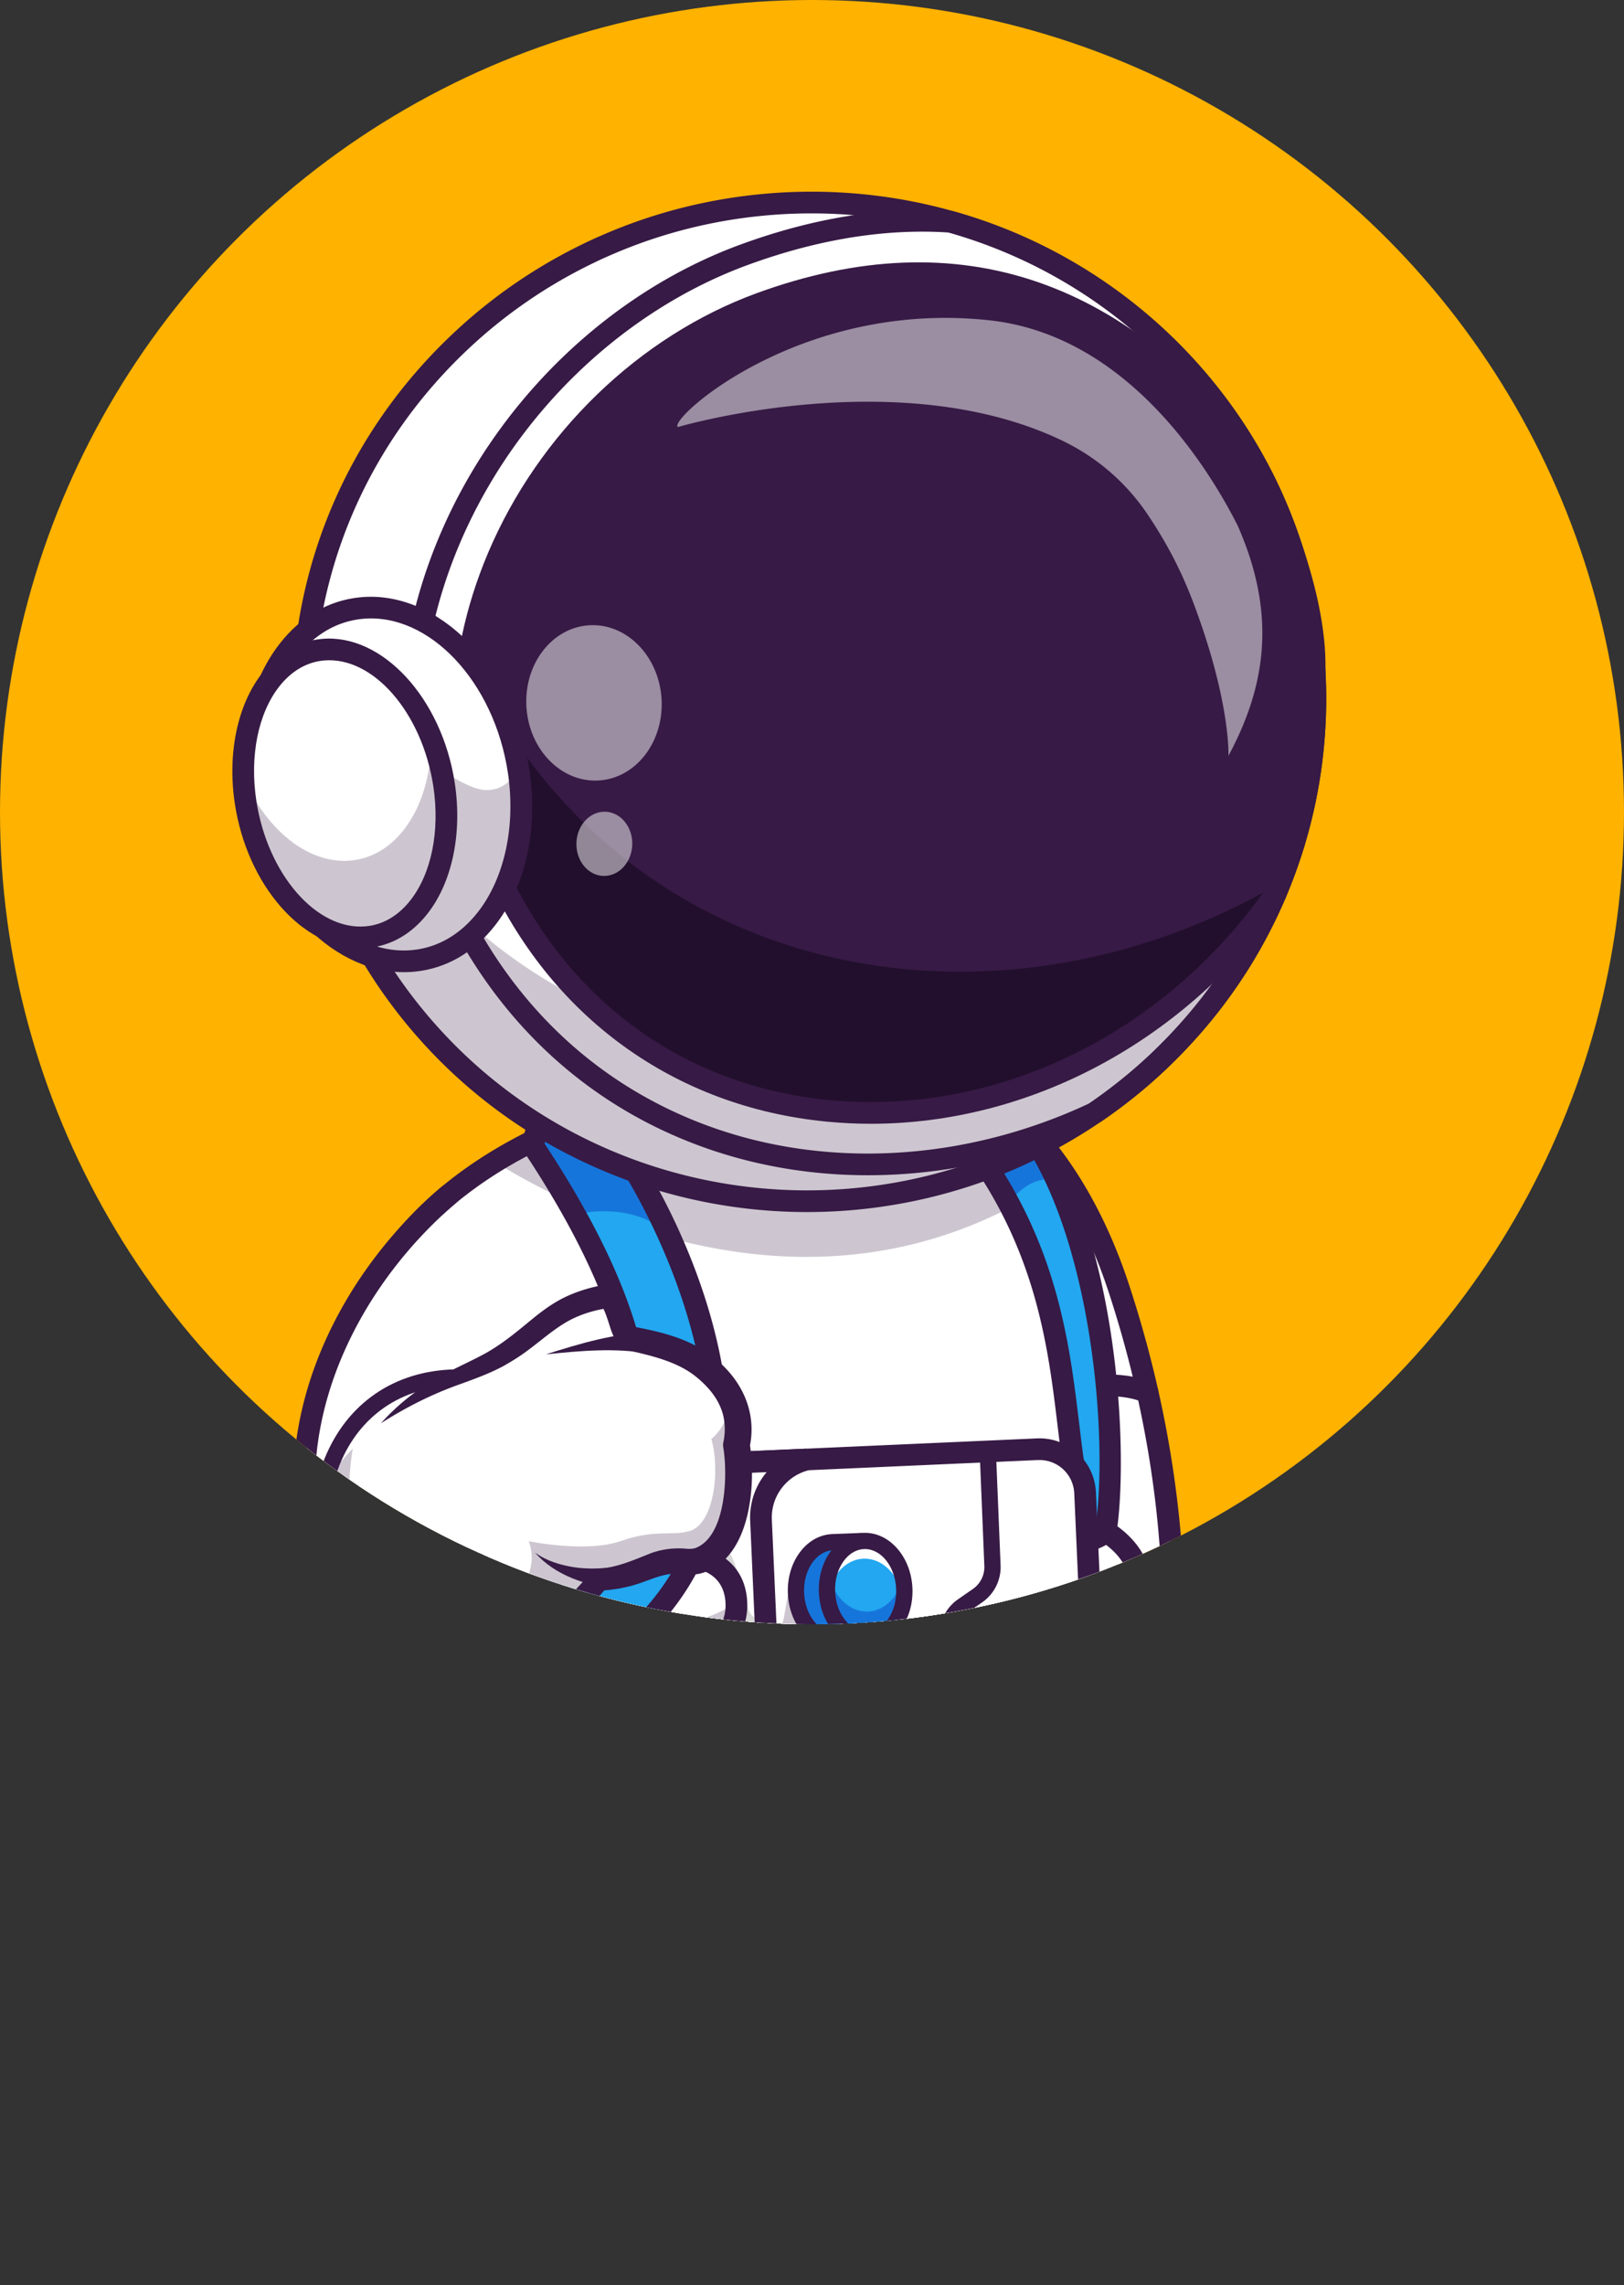 <svg id="Layer_21" data-name="Layer 21" xmlns="http://www.w3.org/2000/svg" xmlns:xlink="http://www.w3.org/1999/xlink" viewBox="0 0 1970.82 2772.69"><rect x="0" y="0" width="1970.82" height="2772.69" fill="#333333" stroke="none"/><defs><style>.cls-1{fill:none;}.cls-2{fill:#ffb200;}.cls-3{clip-path:url(#clip-path);}.cls-4{fill:#fff;}.cls-5{fill:#371a45;}.cls-6{opacity:0.25;}.cls-7{opacity:0.5;}.cls-8{fill:#eaeaea;}.cls-9{fill:#22a7f0;}.cls-10{fill:#1675db;}.cls-11{fill:#d8d8d8;}.cls-12{fill:#220f2d;}</style><clipPath id="clip-path" transform="translate(3125.12 154.76)"><circle class="cls-1" cx="-2139.71" cy="830.65" r="985.41"/></clipPath></defs><circle class="cls-2" cx="985.41" cy="985.41" r="985.41"/><g class="cls-3"><path class="cls-4" d="M-1920.61,1176.92s95.93,57.5,153,230.86c99,300.65,66.73,545.71,34.91,621.43-37.7,89.71-134.36,63.93-134.36,63.93l-73-486.14" transform="translate(3125.12 154.76)"/><path class="cls-5" d="M-1836.49,2110a134.57,134.57,0,0,1-34-4.17,13.17,13.17,0,0,1-9.62-10.77l-73-486.13a13.17,13.17,0,0,1,11.06-15,13.15,13.15,0,0,1,15,11.06l71.64,477c22.34,3.45,83.55,6.4,110.59-57.94,30.42-72.4,61.82-317.31-35.28-612.22-54.62-165.89-146.39-223.15-147.31-223.71a13.18,13.18,0,0,1-4.46-18,13.14,13.14,0,0,1,18-4.5c4.09,2.45,100.81,62,158.75,238,95.87,291.17,72.07,541.35,34.54,630.65C-1745.66,2094.05-1796.83,2110-1836.49,2110Z" transform="translate(3125.12 154.76)"/><path class="cls-5" d="M-1916,1581.71a13.17,13.17,0,0,1-11.27-6.34,13.16,13.16,0,0,1,4.43-18.07c4.59-2.79,113.37-67.81,195.25-34.93a13.15,13.15,0,0,1,7.31,17.11,13.15,13.15,0,0,1-17.11,7.31c-69.64-28-170.79,32.41-171.81,33A13.08,13.08,0,0,1-1916,1581.71Z" transform="translate(3125.12 154.76)"/><path class="cls-4" d="M-1730.62,1880.68s0,128.85-60.1,124c-51.74-4.22-43.72-114.79-43.72-114.79" transform="translate(3125.12 154.76)"/><path class="cls-5" d="M-1730.62,1880.68c10.93,40.2,7.66,98.6-26,128.13-29.76,23.32-67.56,8.55-80.9-24.77-10.55-24.25-12.37-50.56-11.6-76.26.23-6.3.71-12.28,1.57-18.89a13.18,13.18,0,0,1,14.76-11.37,13.22,13.22,0,0,1,11.49,13.28c.58,22.13,2.29,45.64,7.63,66,4.07,13.55,8.11,26,19.6,31.39,11.31,4.31,22-2,28.69-11.85,18.12-28.38,23.22-62.35,34.77-95.69Z" transform="translate(3125.12 154.76)"/><g class="cls-6"><path class="cls-5" d="M-2456.3,1322.13c65.42,39.32,163.17,74.2,304.1,74.2,114.31,0,199.48-34.73,261.93-79.76l-43.23-104.09c-279.53-494.49-352.31-68.12-352.31-68.12S-2384,1194.23-2456.3,1322.13Z" transform="translate(3125.12 154.76)"/></g><g class="cls-6"><path class="cls-5" d="M-2423.35,1270.92c79.58,67,196.83,109.37,327.56,109.37,78.11,0,151.42-15.12,214.75-41.56l-52.44-126.26c-279.56-494.47-352.33-68.1-352.33-68.1S-2357.35,1180.69-2423.35,1270.92Z" transform="translate(3125.12 154.76)"/></g><path class="cls-4" d="M-2345.17,1722.8s125.84,196.47,158.28,289.61c43.41,124.6-4.81,466.35,28.56,529,14.51,27.26,41.38,52.86,180.63,52.86,105.58,0,177.49.07,179.77-72.52,1.69-54-69.12-78.75-69.12-78.75l79.53-592" transform="translate(3125.12 154.76)"/><path class="cls-4" d="M-2186.9,2012.39c43.43,124.62-4.81,466.37,28.58,529,14.52,27.27,41.36,52.88,180.63,52.88,105.56,0,177.47.06,179.77-72.55a45.77,45.77,0,0,0-.06-4.84c-2.51-50.64-69.07-73.87-69.07-73.87l57.55-428.41,22-163.65-557.67-128.16S-2219.32,1919.25-2186.9,2012.39Z" transform="translate(3125.12 154.76)"/><g class="cls-6"><path class="cls-5" d="M-2186.9,2012.39c43.43,124.62-4.81,466.37,28.58,529,14.52,27.27,41.36,52.88,180.63,52.88,105.56,0,177.47.06,179.77-72.55a45.77,45.77,0,0,0-.06-4.84c-16,12.52-53.65,31.58-135.51,32.15-122.28.84-190-10.82-201.83-79.62s-5.95-186.44,33.68-253.51c40.19-68,195.16-52.71,292.14-201.3l22-163.65-557.67-128.16S-2219.32,1919.25-2186.9,2012.39Z" transform="translate(3125.12 154.76)"/></g><path class="cls-5" d="M-2334.08,1715.71c46.54,74,91.6,148.56,130.92,226.72,12.93,26.69,26.25,53.85,33.81,82.78,13.93,58.29,14.27,116.88,14.95,175.89.46,87-5,173.51-2.9,260.05,2.88,66.17,3.26,99.54,77.78,112.74,41.22,7.46,85,7.32,127.35,7.16,28.11-.24,56.94-.36,84.31-5.06,13.31-2.31,26-6.11,35.85-12.4,15.4-9,21.3-27.6,20.89-44.69-1.06-31.35-31.71-51.92-60.54-63.58a13.18,13.18,0,0,1-8.44-14.08l79.54-592c2.54-16.68,27.79-14.3,26.09,3.51l-79.54,592-8.71-14.18a157.85,157.85,0,0,1,21.73,10.09c38.6,21,65.48,56.36,53.41,102.68-17.88,69.21-108.57,62.15-164.46,64.05-44.29.12-87.93.35-132.32-7.62-32.63-5.48-70.14-19.68-85.51-52-12.47-26.71-12.1-57.23-13.74-85.73-.91-29.37-.55-58.46,0-87.49,1.44-86.73,5.68-173,.41-259.29-2.64-35.43-5.76-70.11-17.69-102.92-17.77-46.61-42.1-90.48-66.34-134.17-28.3-50.16-58.23-99.71-89-148.35-8.68-14.14,11.89-29,22.24-14.08Z" transform="translate(3125.12 154.76)"/><path class="cls-5" d="M-2033.13,2288.13c-74.89,0-133.22-15.77-137.58-17a9.87,9.87,0,0,1-6.87-12.15,9.87,9.87,0,0,1,12.15-6.88c1.88.52,189.22,51,321.88-31.19a9.87,9.87,0,0,1,13.59,3.19,9.87,9.87,0,0,1-3.19,13.59C-1896.83,2277.17-1970.73,2288.13-2033.13,2288.13Z" transform="translate(3125.12 154.76)"/><path class="cls-4" d="M-2528.71,1840.81q3.11,28.74,7.44,55.55c39.56,238.23,365.52,295.88,569.19,194.53l123.62-105.8a243.29,243.29,0,0,0,30.75-68.1c3.37-12.18,6.21-24.57,8.51-37.09,31.48-170.82-32.55-368.92-67.94-483.59l-76.34-183.84c-279.56-494.47-352.33-68.1-352.33-68.1s-209.25,106.26-242,406.57C-2539,1653.13-2538.26,1753.21-2528.71,1840.81Z" transform="translate(3125.12 154.76)"/><path class="cls-4" d="M-1789.19,1879.91c-2.33,12.51-5.17,24.91-8.51,37.09a243.63,243.63,0,0,1-30.77,68.08l-123.6,105.82c-203.69,101.36-529.64,43.68-569.2-194.55q-4.36-26.79-7.46-55.53c-9.52-87.61-10.25-187.69.88-289.88,11.71-107.31,46-189.83,85.13-251.57,70.48-111.1,156.92-155,156.92-155S-2213,718-1933.49,1212.49l39.53,95.13,36.84,88.7C-1821.74,1511-1757.73,1709.06-1789.19,1879.91Z" transform="translate(3125.12 154.76)"/><g class="cls-6"><path class="cls-5" d="M-1894,1307.62c-210.92,112.26-422.57,51.13-548.76-8.25,70.48-111.1,156.92-155,156.92-155S-2213,718-1933.49,1212.49Z" transform="translate(3125.12 154.76)"/></g><g class="cls-6"><path class="cls-5" d="M-2330.79,1176.92l-45.09,150.37A821.92,821.92,0,0,1-2524.65,1255C-2475.27,1224.52-2411.92,1196.78-2330.79,1176.92Z" transform="translate(3125.12 154.76)"/></g><g class="cls-6"><path class="cls-5" d="M-2528.71,1840.81q3.11,28.74,7.44,55.55c39.56,238.23,365.52,295.88,569.19,194.53l123.62-105.8a243.29,243.29,0,0,0,30.75-68.1c3.37-12.18,6.21-24.57,8.51-37.09C-1952.45,1981.89-2283.88,2004.09-2528.71,1840.81Z" transform="translate(3125.12 154.76)"/></g><path class="cls-5" d="M-1828.45,1985.11a240.83,240.83,0,0,0,18.39-72.3c30.78-120.86,11.71-248.11-15.07-368.37-11.26-48.93-24.83-97.43-38.29-146.17a6.58,6.58,0,0,1,4.59-8.1,6.6,6.6,0,0,1,8,4.21c16.49,47.74,32.66,95.85,46,144.93,33.55,122.77,54.44,255.15,19.84,380.41a242.51,242.51,0,0,1-43.47,65.39Z" transform="translate(3125.12 154.76)"/><path class="cls-5" d="M-1944.93,1219c-42.4-73.28-184.7-322.23-278.18-197.6-27.54,37.48-42.52,85.94-50.86,131.63-28.93,15.14-54.94,36-78.72,58.39-118.64,113.12-161.78,262.14-166.4,422.16-3.58,93.69-.88,188.47,17.83,280.44,50.92,191.15,287.08,235,457.11,199.24,31.16-5.5,61.43-13.49,92.08-22.33-26.07,19.38-56.1,32.87-86.93,42.9-62.45,19.49-129.12,22.27-193.92,15.23-155.76-17.77-293.36-109.6-307.83-276-14.8-111.91-14-225.29-.14-337.22,16.13-129.18,73.23-255.13,169.55-344.27,24.32-22.45,50.34-43,79.56-58.89,0,0-7,9.57-7,9.5,13.23-65.07,45.63-166.91,120.51-180.61,53.49-7.87,99.07,31.79,133.08,67.15,49.2,53.11,87.56,115,123.18,177.32,8.11,15.52-14,27.8-22.91,13Z" transform="translate(3125.12 154.76)"/><g class="cls-7"><ellipse class="cls-4" cx="-2434.41" cy="986.96" rx="33.34" ry="38.32" transform="translate(3074.21 37.48) rotate(-2.79)"/></g><path class="cls-4" d="M-2171.67,2120.48C-2172,2308-2208,2483.27-2208,2483.27s37.84,49,.62,94c-22.66,27.41-78.43,27.47-78.43,27.47h-157.4s-43-4.14-59.55-51.7c-8.18-23.5-5.11-337.2-14.77-542.74-2.95-62.69-9.4-94.5-14.33-160.42Z" transform="translate(3125.12 154.76)"/><path class="cls-4" d="M-2531.85,1849.92c4.91,65.9,11.38,97.71,14.32,160.4,2.27,48.31,3.84,102.62,5,157.74,3.84,179.27,3.5,367.05,9.75,385,16.55,47.54,59.55,51.68,59.55,51.68h157.4s55.79,0,78.42-27.48c37.26-45-.6-94-.6-94s28.84-140.48,35.12-304.39c.73-19.2,1.17-38.73,1.2-58.39Z" transform="translate(3125.12 154.76)"/><g class="cls-6"><path class="cls-5" d="M-2506,2519.12c.83,18.13,1.9,30,3.24,34,16.55,47.54,59.55,51.68,59.55,51.68h157.4s55.79,0,78.42-27.48c16-19.26,18.13-39.26,15.42-55.81-1,1.37-2,2.73-3.17,4.1-24.53,29.75-57.06,36.37-150,36.37S-2484.91,2552.07-2506,2519.12Z" transform="translate(3125.12 154.76)"/></g><g class="cls-6"><path class="cls-5" d="M-2472.17,1894.75c-23-17.31-55.64,1.25-52.51,29.9,2.89,26.4,5.55,51.43,7.15,85.67,1.72,36.6,3,76.64,4.08,117.87a32.91,32.91,0,0,0,38.73,31.56c70.88-12.71,158.17-12.93,263,9.84a32.89,32.89,0,0,0,39.87-31.62c0-.2,0-.39,0-.59a33.08,33.08,0,0,0-13.16-26.87Z" transform="translate(3125.12 154.76)"/></g><path class="cls-5" d="M-2165.09,2120.49c10.47,122.61-8.13,245-30,365.43l-2.48-10.7a103,103,0,0,1,12.13,21.8c18.09,39.81,2.82,90.75-38.62,108.25-19.79,8.65-39.4,11.75-60.08,12.62-5.52,0-24.06.05-29.92,0-27.36,0-100.85,0-129.12,0-20-2.13-38.59-12.43-52.22-27-10-11-17.62-24.18-21-38.52-4.65-34.54-3.59-77.79-4.94-112.65-3.33-154.17-1.38-338.17-13.92-490.59-3.37-32.36-7.32-65.34-9.68-98.34-.81-16.83,24.28-19.68,26.25-1.88,3.41,48.73,10.87,98,13.63,147.16,7.74,152.69,7.51,338.47,11.15,492.21.84,20.21.74,40.93,3.63,60.44,5.27,15.43,15.66,29,30.16,36.62a58.63,58.63,0,0,0,18.22,6.31l-1.25-.06h129.11c7-.1,24.91.15,31.67-.11,21.66-1.48,45.63-5.28,61.9-19.44a54.76,54.76,0,0,0,15.69-47.41,79.73,79.73,0,0,0-13.64-33.4,13.54,13.54,0,0,1-2.42-10.62c5.71-29.33,10.73-59.35,14.84-89.25,8.12-58.95,13.72-121.1,19.3-180.37,2.95-30.15,5.28-60.33,8.51-90.66.71-7.48,12.37-8.07,13.15.15Z" transform="translate(3125.12 154.76)"/><path class="cls-4" d="M-2181.51,2295.27s-104.89,47.93-326.36-6.19" transform="translate(3125.12 154.76)"/><path class="cls-5" d="M-2312.66,2324.85c-50.87,0-116.48-6.37-197.56-26.18a9.87,9.87,0,0,1-7.24-11.93,9.87,9.87,0,0,1,11.93-7.25c214.71,52.47,318.92,7.26,319.94,6.8a9.88,9.88,0,0,1,13.06,4.91,9.86,9.86,0,0,1-4.88,13.05C-2180.21,2305.53-2224.08,2324.85-2312.66,2324.85Z" transform="translate(3125.12 154.76)"/><path class="cls-4" d="M-2447.51,2468.53s93.68-32.83,207.94.88" transform="translate(3125.12 154.76)"/><path class="cls-5" d="M-2447.51,2468.53c60.51-33.37,147.4-31.72,207.94.87-4.56-.06-9-.36-13.42-.69a1080.19,1080.19,0,0,0-194.52-.18Z" transform="translate(3125.12 154.76)"/><path class="cls-4" d="M-1867,2443s-79.34,15.92-146,11" transform="translate(3125.12 154.76)"/><path class="cls-5" d="M-1865.11,2452.67a730.79,730.79,0,0,1-74.23,5.1c-24.68.43-49.42-.45-73.73-3.74,36.75-.05,73-5.3,108.8-12.54,11.89-2.45,23.9-5.16,35.4-8.21,13.55-3.1,17.52,17.18,3.76,19.39Z" transform="translate(3125.12 154.76)"/><path class="cls-4" d="M-2330.77,1176.92c-322.47,78.84-363.82,282.76-363.82,282.76s-70.79,121.36,21.41,242.73c106.7,140.45,207.36-75.29,207.36-75.29Z" transform="translate(3125.12 154.76)"/><g class="cls-6"><path class="cls-5" d="M-2330.79,1176.92l-45.09,150.37A821.92,821.92,0,0,1-2524.65,1255C-2475.27,1224.52-2411.92,1196.78-2330.79,1176.92Z" transform="translate(3125.12 154.76)"/></g><path class="cls-5" d="M-2597.19,1763.08c-30.82,0-59.87-17.69-86.47-52.71C-2773.58,1592-2715.81,1471.7-2707,1455c2.56-10.56,16.23-59,63.3-115.56,47.47-57,139.76-133.74,309.82-175.32a13.16,13.16,0,0,1,15.91,9.66,13.16,13.16,0,0,1-9.66,15.91c-162.09,39.63-249.73,111.72-294.7,165.22-48.57,57.78-59.24,106.92-59.34,107.41a13.35,13.35,0,0,1-1.53,4c-2.68,4.64-65,115.51,20.52,228.13,23.13,30.45,47.18,44.57,71.43,42,62.2-6.62,113-113.81,113.53-114.89a13.17,13.17,0,0,1,17.49-6.35,13.16,13.16,0,0,1,6.36,17.49c-2.32,5-57.62,121.69-134.55,129.92A80.56,80.56,0,0,1-2597.19,1763.08Z" transform="translate(3125.12 154.76)"/><path class="cls-8" d="M-1947.84,1231.87c148.3,196.88,96.64,384.28,153.83,490.93,0,0,7.22,3.55,10.79-19.11,18.15-115.16-4.28-414.43-128.92-526.77C-1969.71,1088.72-2005,1155.94-1947.84,1231.87Z" transform="translate(3125.12 154.76)"/><path class="cls-9" d="M-1783.23,1703.68c-3.56,22.66-10.8,19.13-10.8,19.13-50-93.35-16.69-248.56-107-417.84a556.9,556.9,0,0,0-46.77-73.1c-57.2-75.93-21.89-143.14,35.68-54.95,28.18,25.39,51.13,60.37,69.6,100.59C-1779.44,1415.19-1769.19,1614.58-1783.23,1703.68Z" transform="translate(3125.12 154.76)"/><path class="cls-10" d="M-1842.54,1277.51c-27-6.73-48.22,14.29-58.51,27.46a556.9,556.9,0,0,0-46.77-73.1c-57.2-75.93-21.89-143.14,35.68-54.95C-1884,1202.31-1861,1237.29-1842.54,1277.51Z" transform="translate(3125.12 154.76)"/><path class="cls-5" d="M-1793,1736.17a15.51,15.51,0,0,1-6.85-1.55,13.11,13.11,0,0,1-5.79-5.6c-22.54-42-28.82-94-36.09-154.29-11.54-95.54-25.89-214.45-116.65-334.94-27.3-36.24-38.44-76.56-27.71-100.33,4.64-10.28,13.27-16.65,23.67-17.45,18.51-1.4,39.33,14.57,60.33,46.28,132.92,121.7,148.23,433.45,131.84,537.45-1.53,9.71-4.73,23.23-14.81,28.47A17.23,17.23,0,0,1-1793,1736.17Zm-167.14-587.92h-.26c-.2,0-.81.06-1.7,2-4.79,10.6-.27,40.46,24.75,73.67h0c95,126.14,109.84,248.94,121.75,347.62,5.33,44.19,10.11,83.76,21.17,116.8,15-126.58-14-400.26-126.55-501.69a13,13,0,0,1-2.21-2.58C-1942.47,1154.53-1956.1,1148.25-1960.11,1148.25Z" transform="translate(3125.12 154.76)"/><path class="cls-4" d="M-1860.14,1718.06s57.15,5.46,76.92-14.37c0,0,75.41,42.06,22.09,109.69-40.94,51.94-151,39-151,39" transform="translate(3125.12 154.76)"/><g class="cls-6"><path class="cls-5" d="M-1912.15,1852.41s110.07,12.92,151-39c27.12-34.45,20.91-62.25,8.26-81.22-3,8.21-7.87,16.9-15.11,26.09-27.86,35.41-87.92,40.64-123.34,40.41Z" transform="translate(3125.12 154.76)"/></g><path class="cls-5" d="M-1882.32,1867a289.41,289.41,0,0,1-31.36-1.55,13.15,13.15,0,0,1-11.53-14.6,13.14,13.14,0,0,1,14.6-11.54c1,.12,103.27,11.4,139.14-34.1,13.17-16.7,18.37-32.7,15.45-47.56-3.53-18-18-31.29-26.8-37.88-26.66,15.73-72.81,11.91-78.57,11.36a13.15,13.15,0,0,1-11.85-14.35,13.16,13.16,0,0,1,14.35-11.85c21.19,2,55.78,0,66.35-10.56l7-7.06,8.7,4.85c1.59.89,39,22.13,46.58,60.2,4.55,22.8-2.37,46.06-20.56,69.14C-1781.58,1860.58-1844.27,1867-1882.32,1867Z" transform="translate(3125.12 154.76)"/><path class="cls-4" d="M-1868.63,1927.4-2204,1942.3a72.5,72.5,0,0,1-75.43-69l-7.92-178.49a72.55,72.55,0,0,1,54.66-73.32,69.77,69.77,0,0,1,14.36-2.11l335.36-14.9a72.44,72.44,0,0,1,75.43,69l6.31,141.36,1.66,37.13A72.5,72.5,0,0,1-1868.63,1927.4Z" transform="translate(3125.12 154.76)"/><path class="cls-4" d="M-1868.63,1927.4-2204,1942.3a72.5,72.5,0,0,1-75.43-69l-7.92-178.49a72.55,72.55,0,0,1,54.66-73.32,69.77,69.77,0,0,1,14.36-2.11l335.36-14.9a72.44,72.44,0,0,1,75.43,69l6.31,141.36,1.66,37.13A72.5,72.5,0,0,1-1868.63,1927.4Z" transform="translate(3125.12 154.76)"/><path class="cls-4" d="M-2287.39,1694.8l3.44,77.47,4.49,101a72.5,72.5,0,0,0,75.42,69l335.41-14.89a72.54,72.54,0,0,0,69-75.43l-1.67-37.13-1.48-33.1-4.82-108.28a72.49,72.49,0,0,0-75.43-69l-335.37,14.91a71.85,71.85,0,0,0-14.38,2.08A72.62,72.62,0,0,0-2287.39,1694.8Z" transform="translate(3125.12 154.76)"/><g class="cls-6"><path class="cls-5" d="M-2283.95,1772.27l4.49,101a72.5,72.5,0,0,0,75.42,69l335.41-14.89a72.54,72.54,0,0,0,69-75.43l-1.67-37.13-1.48-33.1c-10.42,31.81-31.4,71.74-72.21,83-98.79,27.19-150.42-16.49-175.77-102.26,0,0-94.55-25.55-110.28-1.47s-6.74,67.6-27.64,63.81-20.4-73.57-20.4-73.57Z" transform="translate(3125.12 154.76)"/></g><path class="cls-5" d="M-2223.51,1956.29a68.52,68.52,0,0,1-68.33-65.4l-9.45-212.51a68.52,68.52,0,0,1,65.34-71.41l369.38-16.42a68.54,68.54,0,0,1,71.41,65.34l9.44,212.51a68,68,0,0,1-17.92,49.19,68,68,0,0,1-47.41,22.22l-369.38,16.42C-2221.46,1956.27-2222.49,1956.29-2223.51,1956.29Zm2.49-13.21h0Zm357.51-326.28c-.63,0-1.26,0-1.9,0l-369.38,16.41a42.17,42.17,0,0,0-40.2,44l9.44,212.51a42.15,42.15,0,0,0,44,40.21l369.38-16.42a41.85,41.85,0,0,0,29.16-13.69,41.86,41.86,0,0,0,11-30.26l-9.45-212.51A42.17,42.17,0,0,0-1863.51,1616.8Z" transform="translate(3125.12 154.76)"/><path class="cls-4" d="M-2287.39,1694.8l1,23.35,2.22,49.67L-2283,1794l3.54,79.3a71.35,71.35,0,0,0,7.78,29.49,72.48,72.48,0,0,0,67.6,39.53l85.77-5.07a72.58,72.58,0,0,1-75.43-69l-2.83-63.85-.83-18.26-4.25-96.43a72.51,72.51,0,0,1,55.72-73.53l-72.47,3.22A72.53,72.53,0,0,0-2287.39,1694.8Z" transform="translate(3125.12 154.76)"/><path class="cls-11" d="M-2286.37,1718.15l2.22,49.67L-2283,1794l3.54,79.3a71.35,71.35,0,0,0,7.78,29.49,72.48,72.48,0,0,0,67.6,39.53l85.77-5.07a72.58,72.58,0,0,1-75.43-69l-2.83-63.85c-5.7,4.07-12.7,6.33-17.7-1.22-9.91-14.92-16.48-81.27-40-89.07C-2262,1711.47-2273.94,1713.82-2286.37,1718.15Z" transform="translate(3125.12 154.76)"/><path class="cls-5" d="M-2207.3,1955.55a84.81,84.81,0,0,1-57.55-22.46,84.83,84.83,0,0,1-27.74-59.21l-7.93-178.5a84.81,84.81,0,0,1,22.38-61.42,84.89,84.89,0,0,1,59.19-27.76l72.45-3.21,3.6,26a59.19,59.19,0,0,0-45.55,60.16l7.93,178.51a58.67,58.67,0,0,0,19.21,41,58.51,58.51,0,0,0,42.45,15.5c2.07-.09,201-8.94,215.82-9.62l14.07-.68.62,13.24c.4,9.4-5.36,12.32-12.71,13.41v.29l-302.35,14.75C-2204.7,1955.52-2206,1955.55-2207.3,1955.55Zm12.59-324.07-23.07,1a58.71,58.71,0,0,0-40.94,19.23,58.62,58.62,0,0,0-15.5,42.47l7.93,178.53a58.68,58.68,0,0,0,19.21,40.94,58.53,58.53,0,0,0,42.45,15.5l25.48-1.24a84.83,84.83,0,0,1-27.67-59.15l-7.93-178.5A85.22,85.22,0,0,1-2194.71,1631.48Z" transform="translate(3125.12 154.76)"/><path class="cls-9" d="M-2065.33,1774.52c.26,6.6-7,60.26-7,60.26l-37.61,1.45c-25.9,1-47.94-25-49.22-58.08s18.68-60.71,44.58-61.72l37.62-1.45S-2065.75,1763.76-2065.33,1774.52Z" transform="translate(3125.12 154.76)"/><path class="cls-10" d="M-2065.33,1774.52c.26,6.6-7,60.26-7,60.26l-37.61,1.45c-25.9,1-47.94-25-49.22-58.08s18.68-60.71,44.58-61.72l37.62-1.45S-2065.75,1763.76-2065.33,1774.52Z" transform="translate(3125.12 154.76)"/><path class="cls-5" d="M-2111.39,1846.13c-14.94,0-29-7-39.89-19.78-10.72-12.64-17-29.63-17.71-47.82s4.25-35.61,14-49c10.24-14.17,24.48-22.3,40.1-22.91l33.12-1.28a15.27,15.27,0,0,1,15.5,11.91c3.9,17.35,10.49,47.81,10.84,56.94.18,4.47-2,23.79-6.44,57.43a15.24,15.24,0,0,1-14.56,13.25l-33.06,1.28Zm26.63-121-29.4,1.14c-9.43.36-18.26,5.6-24.87,14.74-7.13,9.88-10.77,22.92-10.23,36.73s5.16,26.53,13,35.82c7.29,8.61,16.52,13.17,25.93,12.78l29.3-1.13c4.06-31,5.84-47.56,5.79-50.36C-2075.4,1769.81-2079.12,1750.5-2084.76,1725.16Z" transform="translate(3125.12 154.76)"/><ellipse class="cls-9" cx="-2074.61" cy="1774.88" rx="46.93" ry="59.94" transform="translate(3054.95 75.89) rotate(-2.22)"/><path class="cls-10" d="M-2121.51,1776.7c1.27,33.07,23.31,59.09,49.2,58.09s45.89-28.64,44.59-61.74a72.44,72.44,0,0,0-1.65-13c-5.78,23-22.31,39.83-42.43,40.58-22.36.86-41.88-18.41-47.55-45.05A75.16,75.16,0,0,0-2121.51,1776.7Z" transform="translate(3125.12 154.76)"/><path class="cls-4" d="M-2121.51,1776.7a63,63,0,0,0,.58,6.65c4.14-26.12,21.8-46,43.68-46.83,24.13-.91,45,21.61,48.63,51.48a76.71,76.71,0,0,0,.9-15C-2029,1740-2051,1714-2076.92,1715S-2122.77,1743.6-2121.51,1776.7Z" transform="translate(3125.12 154.76)"/><path class="cls-5" d="M-2073.78,1844.68c-14.94,0-29-7-39.89-19.78s-17-29.63-17.7-47.82,4.25-35.62,14-49c10.23-14.17,24.47-22.31,40.1-22.91,31.3-1.3,58,29.1,59.46,67.56h0c1.49,38.47-22.77,70.75-54.06,72C-2072.54,1844.67-2073.16,1844.68-2073.78,1844.68Zm-1.69-119.86-1.08,0c-9.43.37-18.26,5.6-24.86,14.75-7.14,9.87-10.77,22.92-10.24,36.72s5.17,26.53,13.05,35.83c7.29,8.6,16.51,13.1,25.92,12.77,20.42-.79,36.17-23.87,35.1-51.46C-2038.63,1746.34-2055.52,1724.82-2075.47,1724.82Z" transform="translate(3125.12 154.76)"/><path class="cls-5" d="M-1973,1940.62a9.87,9.87,0,0,1-9.86-9.67l-2.1-101.11a52.22,52.22,0,0,1,22.53-44.12l17.86-12.37a32.45,32.45,0,0,0,14-28.14l-5.67-138.31a9.87,9.87,0,0,1,9.46-10.26,9.88,9.88,0,0,1,10.27,9.45l5.66,138.31a52.09,52.09,0,0,1-22.5,45.18l-17.86,12.37a32.53,32.53,0,0,0-14,27.48l2.1,101.11a9.89,9.89,0,0,1-9.67,10.08Z" transform="translate(3125.12 154.76)"/><path class="cls-4" d="M-2536,1727.94s82.71,11.35,249.12,6.73c0,0,50.76,1.58,55.21,52,4.72,53.55-49.42,71.59-49.42,71.59s-142.21,26.68-247.57-17.47C-2592.72,1814-2536,1727.94-2536,1727.94Z" transform="translate(3125.12 154.76)"/><path class="cls-4" d="M-2528.7,1840.8c105.34,44.16,247.55,17.5,247.55,17.5s51.78-17.28,49.64-68.09c0-1.16-.11-2.32-.22-3.53-4.44-50.43-55.21-52-55.21-52-45.88,1.27-85.43,1.35-118.62.75-87.12-1.54-130.5-7.48-130.5-7.48S-2592.72,1814-2528.7,1840.8Z" transform="translate(3125.12 154.76)"/><g class="cls-6"><path class="cls-5" d="M-2528.7,1840.8c105.34,44.16,247.55,17.5,247.55,17.5s51.78-17.28,49.64-68.09c-25.65,15.74-70,35.34-120.24,25-42.66-8.79-53.7-44.92-53.81-79.76-87.12-1.54-130.5-7.48-130.5-7.48S-2592.72,1814-2528.7,1840.8Z" transform="translate(3125.12 154.76)"/></g><path class="cls-5" d="M-2379.47,1879.54c-47.49,0-104.5-5.71-154.33-26.59-18.48-7.75-30.51-20.37-35.74-37.53-12.47-40.93,21.07-92.54,22.5-94.72a13.19,13.19,0,0,1,12.78-5.8c.82.12,83.88,11.13,247,6.61h.78c21.59.68,63.58,14.92,67.91,64,4.45,50.54-36.23,77.85-58.37,85.23a13.34,13.34,0,0,1-1.73.45C-2281.92,1871.82-2324.26,1879.54-2379.47,1879.54ZM-2529.15,1742c-8.77,15.73-21.48,45.22-15.19,65.78,2.88,9.42,9.66,16.25,20.72,20.88,95.94,40.21,226.49,19,239.08,16.85,6-2.28,43.21-18,39.71-57.67-3.26-36.94-38.17-39.81-42.19-40C-2424,1751.64-2503.89,1744.74-2529.15,1742Z" transform="translate(3125.12 154.76)"/><path class="cls-8" d="M-2376.2,1232.57c52.69,70.5,316.45,531.67-148.48,692.08,0,0-46.46-63.53-8.76-120,171.43-80.24,283.28-224.48,56.33-567.4,0,0-4.27-47.8,51.4-47.8S-2376.2,1232.57-2376.2,1232.57Z" transform="translate(3125.12 154.76)"/><path class="cls-9" d="M-2524.69,1924.64s-46.44-63.53-8.76-119.93c157.2-73.61,264.3-201,106-486q-21.5-38.73-49.67-81.39s-4.26-47.79,51.42-47.79,49.49,43.06,49.49,43.06c12.62,16.88,37.35,56.19,61.31,108.41C-2239,1506.76-2171.1,1802.67-2524.69,1924.64Z" transform="translate(3125.12 154.76)"/><path class="cls-10" d="M-2314.9,1341c-37.31-30.88-83.35-28.4-112.55-22.29q-21.5-38.73-49.67-81.39s-4.26-47.79,51.42-47.79,49.49,43.06,49.49,43.06C-2363.59,1249.44-2338.86,1288.75-2314.9,1341Z" transform="translate(3125.12 154.76)"/><path class="cls-5" d="M-2524.68,1937.81a13.15,13.15,0,0,1-10.62-5.39c-2.12-2.9-51.41-71.69-9.09-135a13.25,13.25,0,0,1,5.37-4.61c93.71-43.86,148.71-98.76,168.13-167.81,26.63-94.68-12.8-222.66-117.2-380.41a13.14,13.14,0,0,1-2.13-6.09c-.23-2.55-1.76-25.44,14.55-43.26,11.45-12.52,28.26-18.88,50-18.88,22.79,0,39.92,6.43,50.9,19.1,10.23,11.8,11.95,25.44,12,33.12,48.62,67.4,163.35,283.6,106.46,468.6-34,110.49-122.8,191.22-264,239.94A13,13,0,0,1-2524.68,1937.81Zm.29-122.83c-22.28,36.83-4.47,76.89,5.2,93.77,127.13-46.1,207.07-119.86,237.66-219.34,55.75-181.31-68.81-400.25-105.22-449a13.15,13.15,0,0,1-2.5-9.61c.05-.48,1.06-10.85-5.6-18.35-5.8-6.53-16.18-9.83-30.86-9.83-13.89,0-24.12,3.41-30.39,10.15s-7.64,15.9-7.88,20.5c108.71,165.18,147.44,295.65,118.43,398.78C-2366.92,1708.07-2425.44,1767.93-2524.39,1815Z" transform="translate(3125.12 154.76)"/><path class="cls-4" d="M-2662.89,1572.23c65.23-55.13,107-56.93,150.21-84.68,47.25-30.37,59.95-58.22,123-69.24,13.05-2.28,19.22,48.85,28.77,50.79,27.19,5.51,63.62,13.68,88,32.58,25.22,19.53,50.94,49.61,41.41,96.92,10.84,68.46-11.06,146.57-61,141.34-42.46-4.45-50.27,17.68-105.73,22.25-106.23,125.87-216.48,121.94-288.14,65.5-103.43-81.47-110.28-346.08,105.64-532.55Z" transform="translate(3125.12 154.76)"/><path class="cls-4" d="M-2292.46,1739.94c-42.44-4.44-50.26,17.67-105.71,22.25-106.23,125.87-216.49,121.94-288.13,65.5-47.24-37.2-74.37-112.63-69.31-201.36v0c6.07-105.53,57.67-229.86,175-331.14l-82.22,277.07c65.2-55.13,107-56.91,150.19-84.66,47.24-30.37,60-58.22,123-69.24,13-2.29,19.23,48.84,28.76,50.76,27.2,5.53,63.64,13.71,88,32.59,12,9.27,24,20.91,32.41,35.6,9.31,16.33,14,36.44,9,61.31C-2220.6,1667.06-2242.49,1745.17-2292.46,1739.94Z" transform="translate(3125.12 154.76)"/><g class="cls-6"><path class="cls-5" d="M-2292.46,1739.94c-42.44-4.44-50.26,17.67-105.71,22.25-106.23,125.87-216.49,121.94-288.13,65.5-47.24-37.2-74.37-112.63-69.31-201.36,2.91,9.24,7,16.58,12.8,17.09,16.07,1.38,27-22.51,45.82-40.4,0,0-32.73,168,81.31,198.78,81.61,22,152.59-28.41,132.3-86.48,0,0,69.93,14.47,111.94-.33s62.54-5.45,84-12.33c28-8.94,36.81-71.06,25.61-111.53,0,0,24.8-18.11,21.42-53.86,9.31,16.33,14,36.44,9,61.31C-2220.6,1667.06-2242.49,1745.17-2292.46,1739.94Z" transform="translate(3125.12 154.76)"/></g><path class="cls-5" d="M-2662.89,1572.23a269.23,269.23,0,0,1,56.5-47.81c21-13.53,44.19-23.31,64.84-34.14,20.69-10.61,38.46-24.82,57.18-40.29,9.38-7.73,19.33-15.86,30.61-22.88,18.21-11.54,38.9-18.51,59.91-22.5,28.4-5.47,31.88,35.14,40.94,52.17.38.76.86,1.33.48.85a8.12,8.12,0,0,0-2.55-1.93,10.13,10.13,0,0,0-2.9-1l.14,0,1.14.22c33.47,6.34,67.66,14.25,95.52,35.88,35,26.28,55.34,66.78,45.56,111l.12-5.75c8.37,50.72,1.1,141.32-58.61,158.13-12.54,3.45-25.24-.42-37.19.87-16.77,2-30.21,9.77-48.24,14.49a186.85,186.85,0,0,1-37.66,5.76l9-4.63c-44.93,53.51-107.35,102.22-180,107.26-52.63,4.06-106.24-17.06-142.73-55.06-28.66-30.79-44.54-70.59-52.45-111-29.29-160.85,53.59-323.86,174.06-426.67,13.52-11,30,8.18,17.21,19.92-113.77,97.19-192.67,250.33-165.42,401.74,6.91,35.71,21,71.43,45.79,98,30.73,32,77.14,50.41,121.66,46.82,65.93-5.11,120-48.82,161.8-98a13.15,13.15,0,0,1,9-4.63c23.91-2.4,41.23-10.13,64.31-19.35a99.08,99.08,0,0,1,40.74-5.43c6.2.45,7.61.57,12.55-.54,37.57-13.64,39.88-88.74,34.14-122.67a16.42,16.42,0,0,1,.13-5.69,76.16,76.16,0,0,0,.45-29.86c-4-20.33-17.5-36.84-33.88-50-23.22-18.63-54.51-25.43-83.38-32.11-9.59-2.18-14.19-11-17.21-18.52-4.82-11.7-7.26-24.54-13-34.33a7.29,7.29,0,0,0,2,1.2,9.37,9.37,0,0,0,4.1.7,6.37,6.37,0,0,0,1.07-.12l-.42.08-1.05.2-4.19.79c-16.39,3-32.36,8.4-46.61,17-20,12-38,29.5-58.28,42.46-4,2.64-12.3,7.55-16.47,9.9-16.24,8.74-34.79,15.56-51.71,21.68-34.36,12.1-65.81,27.91-96.9,47.74Z" transform="translate(3125.12 154.76)"/><path class="cls-4" d="M-1535.14,780a600.94,600.94,0,0,1-119.54,281.92,614.32,614.32,0,0,1-42.87,49.77c-7.43,7.8-15.19,15.44-23.15,23a616.54,616.54,0,0,1-76.15,61,614.56,614.56,0,0,1-70.93,41.64,616.55,616.55,0,0,1-90.51,36.67q-16.9,5.28-34,9.65c-208.5,52.88-438.51-3.71-596.91-167.87-233.39-241.77-222.9-625.31,23.31-856.65a617.34,617.34,0,0,1,156.12-107c6.5-3.19,13.13-6.2,19.8-9.07q26.72-11.7,54.19-20.76a622.42,622.42,0,0,1,129.67-27.78,624.09,624.09,0,0,1,131.7,0q20.83,2.2,41.53,5.81a612.05,612.05,0,0,1,61.5,14,608.45,608.45,0,0,1,274,163.64C-1563.12,417.06-1509.59,603-1535.14,780Z" transform="translate(3125.12 154.76)"/><path class="cls-5" d="M-2145.61,1304.09c-166.09,0-327.57-66.22-444.52-187.43-112.67-116.71-172.55-270-168.61-431.47,4-162.82,72.14-314.48,192-427.07a618.51,618.51,0,0,1,156.45-107.24c6.23-3.06,12.73-6,19.85-9.1,17.75-7.77,36-14.77,54.3-20.8a623.94,623.94,0,0,1,129.94-27.83,626.07,626.07,0,0,1,132,0c14.05,1.48,28,3.44,41.62,5.82A621.22,621.22,0,0,1-1971,113.07a612.06,612.06,0,0,1,274.56,164c130,134.71,189.32,318.08,162.6,503.08a604.45,604.45,0,0,1-119.8,282.54,619.68,619.68,0,0,1-43,49.88c-6.88,7.22-14.47,14.76-23.19,23a621.65,621.65,0,0,1-76.33,61.14,615.56,615.56,0,0,1-71.08,41.72,618.45,618.45,0,0,1-90.7,36.75c-11.25,3.51-22.7,6.77-34,9.67A624.69,624.69,0,0,1-2145.61,1304.09Zm5.23-1211.76a624,624,0,0,0-65.57,3.45,621.26,621.26,0,0,0-129.39,27.72c-18.2,6-36.39,13-54.07,20.71-7.09,3-13.55,6-19.76,9A616.1,616.1,0,0,0-2565,260.05c-119.3,112.1-187.18,263.11-191.14,425.21-3.92,160.8,55.7,313.36,167.87,429.57,152.33,157.86,380.56,222.05,595.63,167.5,11.31-2.9,22.72-6.14,33.91-9.64a614.69,614.69,0,0,0,90.31-36.59,612.63,612.63,0,0,0,70.78-41.54,618.12,618.12,0,0,0,76-60.87c8.68-8.25,16.24-15.76,23.1-23a622,622,0,0,0,42.78-49.67,601.85,601.85,0,0,0,119.27-281.3l1.31.19-1.31-.19c26.6-184.19-32.41-366.74-161.89-500.86a609.34,609.34,0,0,0-273.38-163.29,615.16,615.16,0,0,0-61.37-14c-13.51-2.37-27.45-4.32-41.44-5.8A623.8,623.8,0,0,0-2140.38,92.33Z" transform="translate(3125.12 154.76)"/><g class="cls-6"><path class="cls-5" d="M-2589.18,1115.73c158.39,164.19,388.43,220.77,596.92,167.86q17.09-4.35,34-9.64a617.21,617.21,0,0,0,90.52-36.65,618.58,618.58,0,0,0,70.93-41.63,617.46,617.46,0,0,0,76.18-61c7.93-7.58,15.69-15.2,23.15-23a625.72,625.72,0,0,0,42.85-49.8,600.75,600.75,0,0,0,119.54-281.93,601.09,601.09,0,0,0,.82-166.35A600.82,600.82,0,0,1-1651.7,881.68a610.77,610.77,0,0,1-42.85,49.8c-7.41,7.79-15.18,15.41-23.15,23a620.29,620.29,0,0,1-76.14,61,622,622,0,0,1-70.93,41.63,620.06,620.06,0,0,1-90.51,36.66q-16.93,5.28-34,9.63c-208.48,52.91-438.49-3.67-596.92-167.86-92.44-95.76-146.58-213.76-163-335.7C-2779.73,780.92-2726.95,973-2589.18,1115.73Z" transform="translate(3125.12 154.76)"/></g><path class="cls-5" d="M-2145.6,1313c-168.47,0-332.28-67.18-450.92-190.13-114.33-118.44-175.1-273.94-171.1-437.85,4-165.21,73.2-319.11,194.77-433.33a627.45,627.45,0,0,1,158.69-108.78c6.3-3.09,12.93-6.12,20.19-9.24,17.94-7.86,36.48-15,55-21.08a633,633,0,0,1,131.8-28.23,634.3,634.3,0,0,1,133.84,0c14.24,1.51,28.45,3.49,42.22,5.91a629.21,629.21,0,0,1,62.52,14.27A621,621,0,0,1-1690,270.91c132,136.69,192.11,322.77,165,510.51h0a613.46,613.46,0,0,1-121.56,286.7,630.08,630.08,0,0,1-43.58,50.6c-7,7.3-14.66,14.94-23.49,23.33a631.69,631.69,0,0,1-77.45,62,626.17,626.17,0,0,1-72.09,42.31,629.42,629.42,0,0,1-92,37.28c-11.41,3.56-23,6.86-34.52,9.8A633.8,633.8,0,0,1-2145.6,1313Zm5.22-1211.76a614.08,614.08,0,0,0-64.63,3.41,612.46,612.46,0,0,0-127.56,27.32c-17.93,5.91-35.85,12.78-53.28,20.42-7,3-13.34,5.91-19.41,8.88a607.15,607.15,0,0,0-153.63,105.3C-2676.44,377-2743.33,525.76-2747.22,685.47c-3.87,158.42,54.87,308.71,165.38,423.19,150.13,155.58,375.07,218.83,587.06,165.06,11.14-2.85,22.4-6,33.45-9.5a608.56,608.56,0,0,0,89-36,606,606,0,0,0,69.75-40.94,611.34,611.34,0,0,0,74.92-60c8.54-8.12,16-15.52,22.75-22.61a609.53,609.53,0,0,0,42.18-49A592.78,592.78,0,0,0-1545.24,778.5c26.2-181.45-31.93-361.3-159.48-493.42a600.46,600.46,0,0,0-269.4-160.91,605.85,605.85,0,0,0-60.5-13.81c-13.31-2.34-27.05-4.26-40.84-5.72A614.36,614.36,0,0,0-2140.38,101.2ZM-1535.14,780h0Z" transform="translate(3125.12 154.76)"/><path class="cls-5" d="M-2145.6,1315.92c-169.26,0-333.85-67.5-453.05-191-114.89-119-175.95-275.27-171.93-440,4-166,73.55-320.63,195.7-435.41A630.42,630.42,0,0,1-2415.43,140.2c6.31-3.1,13-6.15,20.29-9.29,18-7.89,36.63-15,55.26-21.17a635.74,635.74,0,0,1,132.42-28.36,637.58,637.58,0,0,1,134.47,0c14.3,1.51,28.57,3.51,42.41,5.93a629.64,629.64,0,0,1,62.82,14.35,623.76,623.76,0,0,1,279.85,167.16c132.61,137.36,193,324.34,165.8,513h0a616.39,616.39,0,0,1-122.15,288.09,634.2,634.2,0,0,1-43.79,50.83c-7,7.34-14.72,15-23.59,23.43a632.36,632.36,0,0,1-77.82,62.36,630.38,630.38,0,0,1-72.43,42.51,631,631,0,0,1-92.44,37.45c-11.47,3.58-23.13,6.89-34.68,9.85A636.78,636.78,0,0,1-2145.6,1315.92Zm5.22-1211.76a611,611,0,0,0-64.32,3.39,609.6,609.6,0,0,0-126.94,27.19c-17.84,5.88-35.68,12.72-53,20.31-7,3-13.26,5.88-19.29,8.84a604.31,604.31,0,0,0-152.9,104.79c-117,109.91-183.53,258-187.4,416.86-3.85,157.62,54.59,307.16,164.55,421.06,149.39,154.82,373.24,217.76,584.2,164.25,11.08-2.83,22.3-6,33.29-9.45a603.7,603.7,0,0,0,88.54-35.88,602.53,602.53,0,0,0,69.42-40.74,607.07,607.07,0,0,0,74.55-59.72c8.5-8.07,15.92-15.44,22.64-22.49a607.55,607.55,0,0,0,42-48.74,589.81,589.81,0,0,0,116.92-275.75c26.07-180.54-31.77-359.48-158.68-490.95A597.52,597.52,0,0,0-1974.92,127a603,603,0,0,0-60.22-13.75c-13.24-2.32-26.91-4.24-40.63-5.69A611.31,611.31,0,0,0-2140.38,104.16ZM-1535.14,780h0Z" transform="translate(3125.12 154.76)"/><path class="cls-5" d="M-1577.15,929.79c-250.11,357.11-771.49,361.52-946.53-30.26C-2642.77,633-2469.54,310.92-2202.1,213.27c194.65-71.08,415.79-56.63,608.77,210.64,0,0,66.83,131.42,63.44,236.64s-24.7,207.08-24.7,207.08Z" transform="translate(3125.12 154.76)"/><path class="cls-12" d="M-2523.66,899.52c175,391.78,696.42,387.36,946.52,30.29l4.56-12.61c-346.78,202.72-799.19,120.81-983.65-272C-2569.35,729.73-2560.4,817.26-2523.66,899.52Z" transform="translate(3125.12 154.76)"/><path class="cls-5" d="M-2072,1271.25c-70.57,0-140-11.93-204.89-36-142.65-52.93-252.58-158.19-317.93-304.39-60-134.25-58.86-288.94,3.17-435.56,68.93-162.91,205.67-295.08,365.79-353.55,89-32.5,174.95-46.13,255.47-40.54l1.34.09,1.31.37a623.8,623.8,0,0,1,279.88,167.17c132.61,137.36,193,324.34,165.8,513h0a616.39,616.39,0,0,1-122.15,288.09,634.2,634.2,0,0,1-43.79,50.83c-7,7.34-14.72,15-23.59,23.44a633.21,633.21,0,0,1-77.82,62.35l-1.79,1C-1881.11,1249.86-1977.56,1271.25-2072,1271.25ZM-2006,126.32c-67,0-137.8,13.46-210.93,40.16-153.38,56-284.44,182.77-350.57,339.09-59.15,139.82-60.35,287.05-3.37,414.56,62.39,139.6,167.18,240,303,290.45,144.79,53.73,314,44.1,464.39-26.4a607.36,607.36,0,0,0,73.68-59.12c8.5-8.07,15.92-15.44,22.64-22.49a607.55,607.55,0,0,0,42-48.74,589.81,589.81,0,0,0,116.92-275.75c26.07-180.54-31.77-359.48-158.68-490.95a597.45,597.45,0,0,0-266.77-159.74Q-1989.62,126.31-2006,126.32ZM-1535.14,780h0Z" transform="translate(3125.12 154.76)"/><path class="cls-5" d="M-2068.22,1208.79q-26.45,0-52.92-2.52c-185.83-17.79-336.93-127.63-414.56-301.37-53.53-119.82-52.53-257.85,2.82-388.67,61.48-145.3,183.44-263.18,326.27-315.32,246-89.84,455.94-17.4,624,215.3l1.06,1.73c2.79,5.49,68.33,135.67,64.86,243-3.39,105.16-24.75,208.33-25,209.35l-.51,1.8-23.15,63.8-1,1.42C-1685.87,1108-1874.48,1208.79-2068.22,1208.79Zm56.41-1018.5q-88.89,0-185.77,35.34c-136.09,49.69-252.38,162.16-311.06,300.86-52.47,124-53.54,254.59-3,367.67,73.65,164.84,216.9,269.05,393,285.9,201.87,19.34,404.68-78.89,529.71-256.4l21.63-59.61c2.08-10.25,21.1-106.28,24.24-203.92,3.11-96.3-55.87-217.86-61.58-229.38C-1720.47,270.69-1856.9,190.29-2011.81,190.29Zm434.66,739.5h0Z" transform="translate(3125.12 154.76)"/><path class="cls-4" d="M-2814.23,812.78c17.59,118.19,103.15,207,191.12,198.35s145-111.49,127.43-229.69c-.09-.74-.23-1.52-.37-2.27-18.31-117.06-103.4-204.69-190.75-196.09-68,6.69-117.46,69.59-128.37,152.33A279.54,279.54,0,0,0-2814.23,812.78Z" transform="translate(3125.12 154.76)"/><g class="cls-6"><path class="cls-5" d="M-2814.23,812.78c17.59,118.19,103.15,207,191.12,198.35s145-111.49,127.43-229.69c-.09-.74-.23-1.52-.37-2.27-7.86,13.08-21.14,26.51-42.13,24.49-36.77-3.55-112.19-73.25-112.19-73.25s-71.48,1.71-164.8,5A279.54,279.54,0,0,0-2814.23,812.78Z" transform="translate(3125.12 154.76)"/></g><path class="cls-5" d="M-2634.82,1024.86c-90,0-174.71-91-192.45-210.14h0c-10.73-72.13,4.46-140.86,41.67-188.57,25.74-33,59.45-52.42,97.49-56.16,94.72-9.34,186.87,84.66,205.45,209.5,10.73,72.13-4.45,140.86-41.67,188.57-25.74,33-59.45,52.42-97.49,56.16Q-2628.33,1024.87-2634.82,1024.86Zm-166.41-214C-2784.68,922-2705.36,1006-2624.4,998c30.69-3,58.12-19,79.32-46.16,32.32-41.44,45.92-104.43,36.38-168.5-16.55-111.18-95.84-195.16-176.83-187.19-30.69,3-58.11,19-79.31,46.16C-2797.16,683.77-2810.77,746.77-2801.23,810.84Z" transform="translate(3125.12 154.76)"/><ellipse class="cls-4" cx="-2706.67" cy="807.96" rx="120.45" ry="176.71" transform="translate(2903.46 -380.25) rotate(-11.77)"/><g class="cls-6"><path class="cls-5" d="M-2680,982.35c-66.52,6-132.34-67.16-147.07-163.5a254.19,254.19,0,0,1-2.83-30.82c27.48,63.77,78.73,106.1,130.43,101.36,58.38-5.35,98.18-69,97.8-149a258.18,258.18,0,0,1,15.39,56.62C-2571.53,893.38-2613.51,976.32-2680,982.35Z" transform="translate(3125.12 154.76)"/></g><path class="cls-5" d="M-2687.49,995.85c-70.14,0-137.46-76.16-152.57-175-9.34-61.08,3-120.45,33.06-158.81,19.3-24.65,44.37-39,72.49-41.57,73.14-6.67,145.51,71.7,161.24,174.6,9.34,61.09-3,120.46-33.06,158.81-19.31,24.66-44.37,39-72.49,41.58Q-2683.15,995.85-2687.49,995.85Zm-126.55-179c13.67,89.42,73.27,157.74,132.85,152.37,20.7-1.87,39.42-12.79,54.14-31.59,25.65-32.74,36-84.56,27.76-138.6-13.67-89.41-73.27-157.76-132.85-152.37-20.7,1.88-39.42,12.8-54.14,31.59-25.65,32.75-36,84.56-27.76,138.6Z" transform="translate(3125.12 154.76)"/><g class="cls-7"><path class="cls-4" d="M-2302.39,363.38s267.7-79.09,466.62,16.64l.63.3a260,260,0,0,1,103,89.54c33.94,50.69,49.77,90.56,62.33,126.2,38.16,108.39,35.45,166.33,35.45,166.33,42.45-79,54.85-156.23,24-246.84q-4.61-13.38-10.45-27.22c-.89-2.13-1.82-4.22-2.79-6.31,0,0,0-.07-.07-.11a638.27,638.27,0,0,0-39.15-66.58c-51-75.77-137.26-167.76-261.1-181.39C-2155.5,208.44-2315.45,355.2-2302.39,363.38Z" transform="translate(3125.12 154.76)"/></g><g class="cls-7"><ellipse class="cls-4" cx="-2404.26" cy="698.15" rx="82.14" ry="94.35" transform="translate(3074.88 0.6) rotate(-3.71)"/></g><g class="cls-7"><ellipse class="cls-4" cx="-2391.71" cy="869.11" rx="38.97" ry="33.9" transform="translate(-67.74 -1391.45) rotate(-88.38)"/></g><path class="cls-4" d="M-2462.72,1488.58s81-18.94,127.87-13.67" transform="translate(3125.12 154.76)"/><path class="cls-5" d="M-2462.72,1488.59c42-13.28,84.64-26.17,129.34-26.77l-2.94,26.17c-41.24-7.77-84.63-3.72-126.4.6Z" transform="translate(3125.12 154.76)"/><path class="cls-5" d="M-2475.82,1729.14c13.9,10.09,30.66,15.06,47.28,17.72,16.67,2.48,33.46,1.81,50-.44,17.52-1.4,20.36,24,2.93,26.45-36.48-3-75.58-15.56-100.25-43.73Z" transform="translate(3125.12 154.76)"/><path class="cls-5" d="M-2693.33,1834.63c-53-53.52-68.54-143.84-37.87-219.63,27.2-67.19,84.84-106.63,158.16-108.2l.43,19.73c-65.06,1.4-116.19,36.35-140.29,95.88-27.36,67.6-13.23,151,33.6,198.33Z" transform="translate(3125.12 154.76)"/></g></svg>